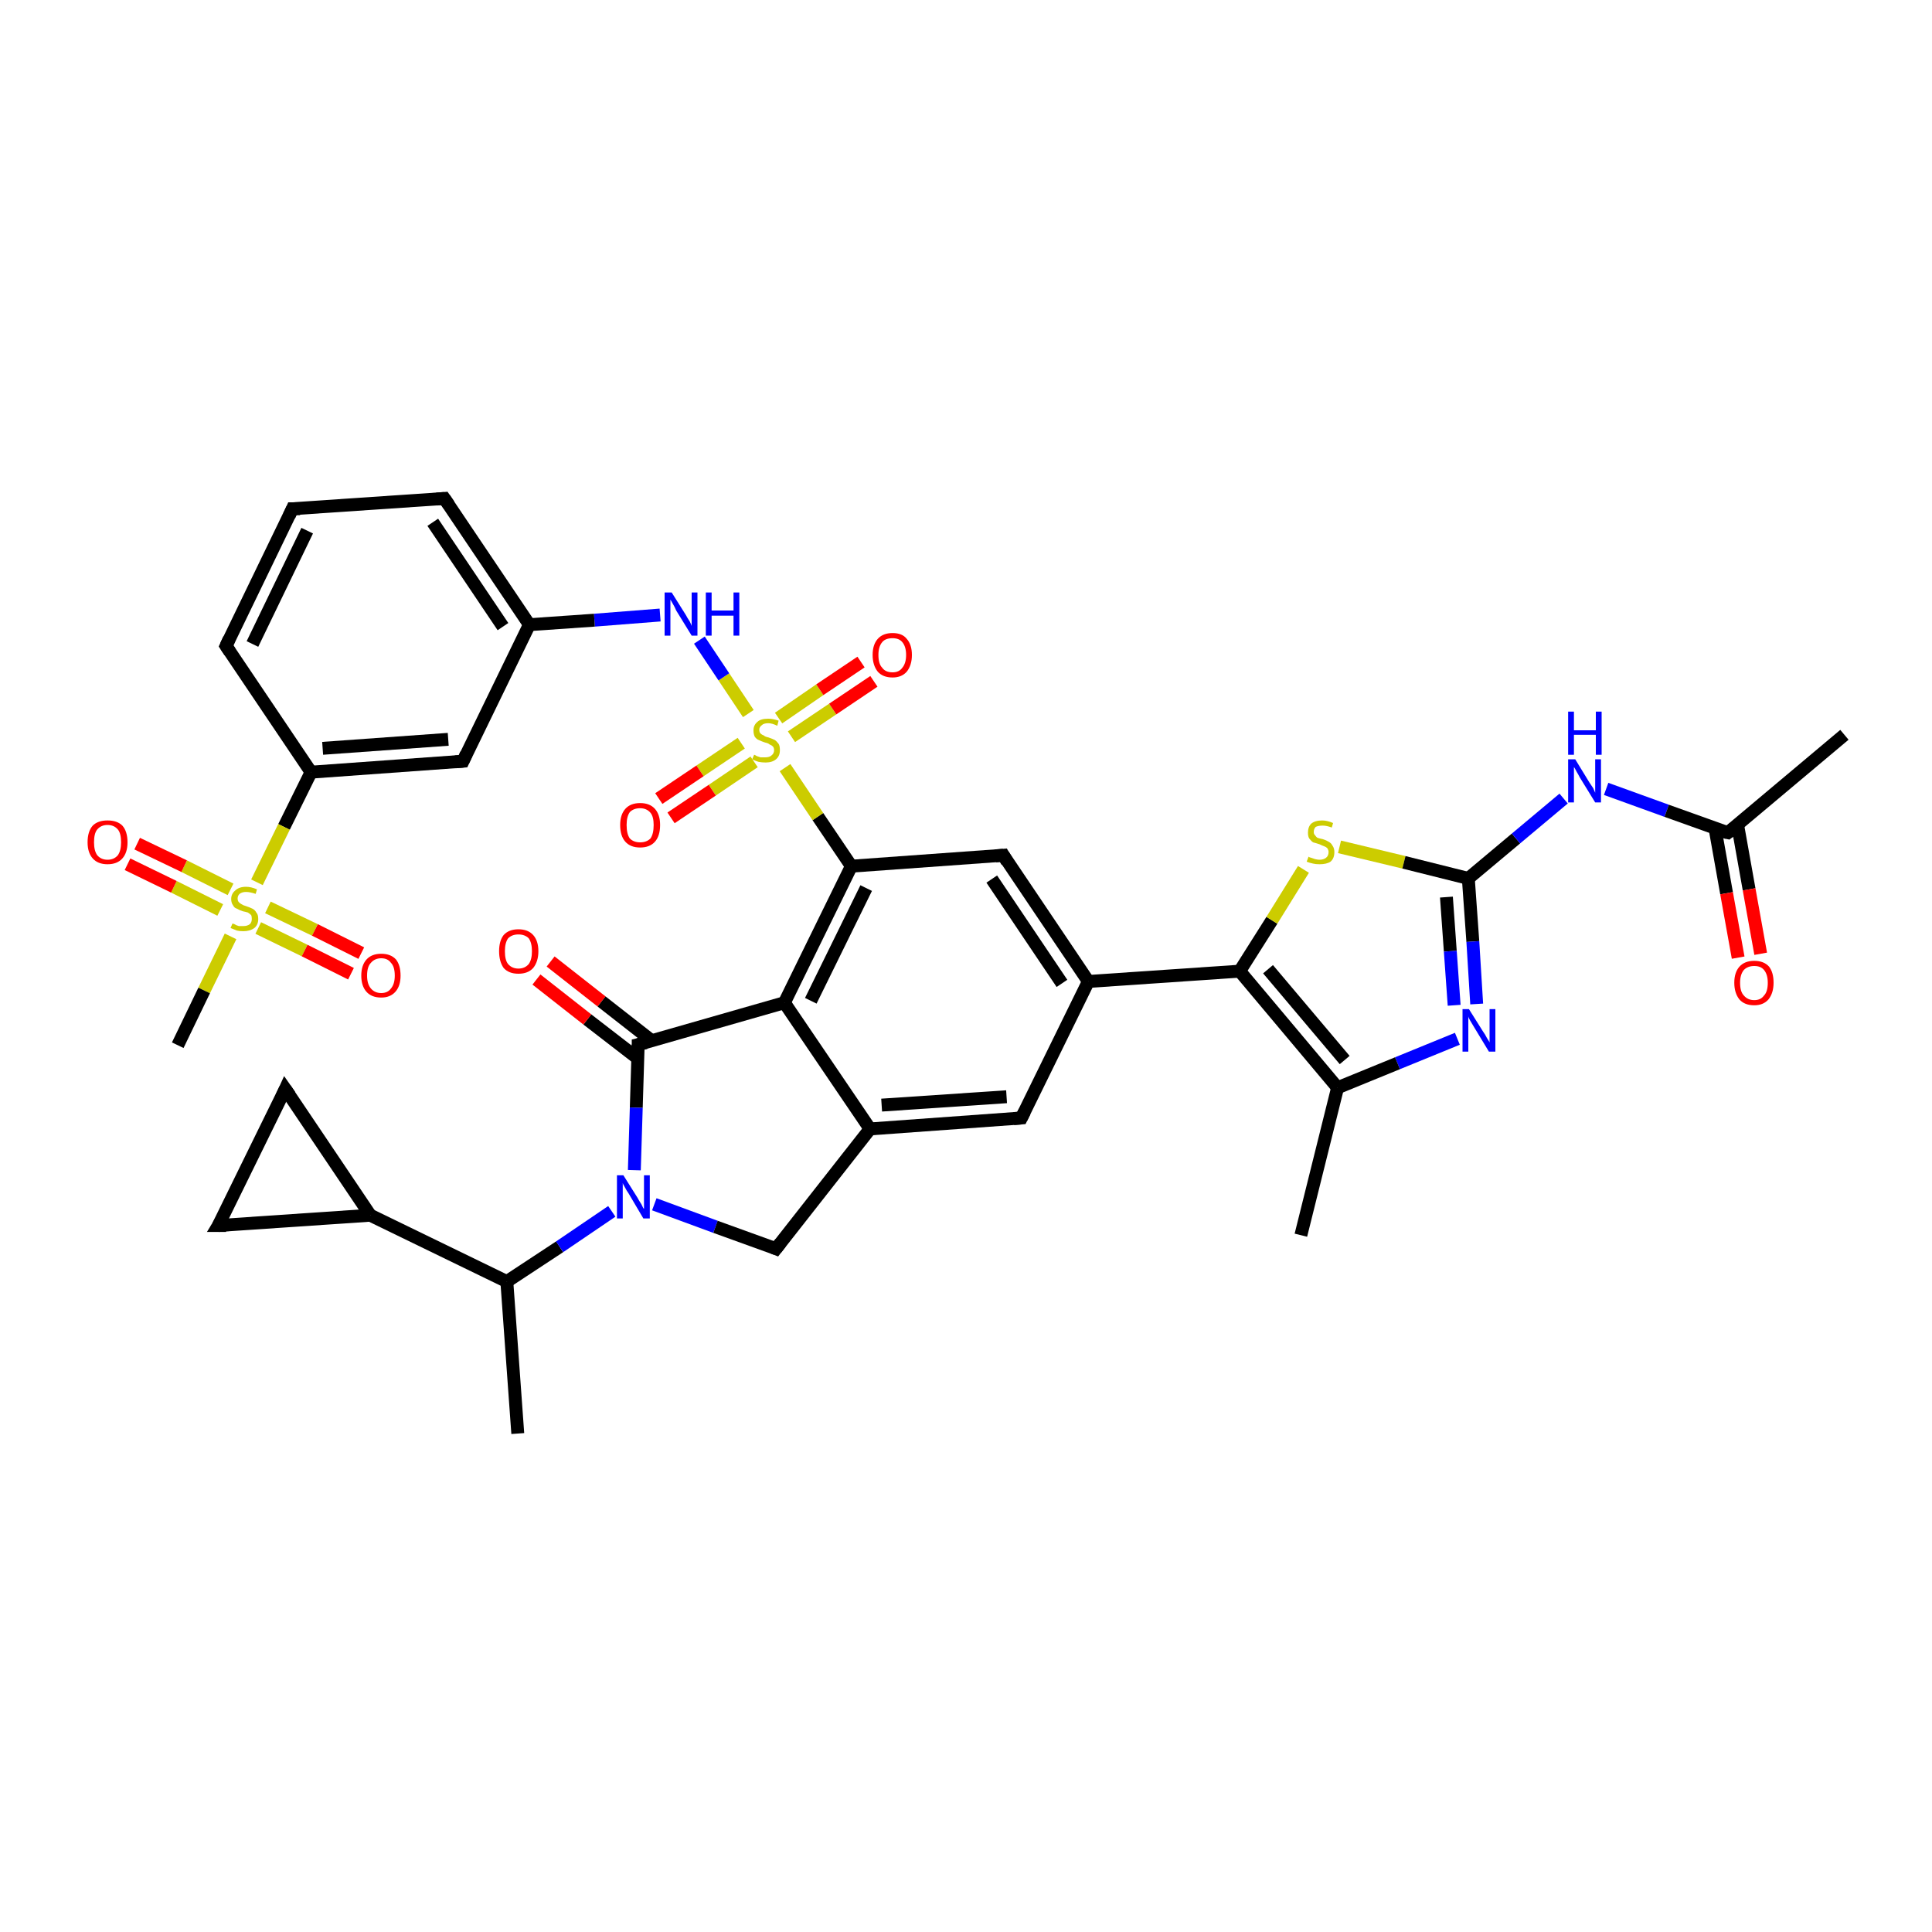 <?xml version='1.0' encoding='iso-8859-1'?>
<svg version='1.1' baseProfile='full'
              xmlns='http://www.w3.org/2000/svg'
                      xmlns:rdkit='http://www.rdkit.org/xml'
                      xmlns:xlink='http://www.w3.org/1999/xlink'
                  xml:space='preserve'
width='300px' height='300px' viewBox='0 0 300 300'>
<!-- END OF HEADER -->
<rect style='opacity:1.0;fill:#FFFFFF;stroke:none' width='300.0' height='300.0' x='0.0' y='0.0'> </rect>
<path class='bond-0 atom-0 atom-1' d='M 80.4,222.6 L 78.7,199.0' style='fill:none;fill-rule:evenodd;stroke:#000000;stroke-width:2.0px;stroke-linecap:butt;stroke-linejoin:miter;stroke-opacity:1' />
<path class='bond-1 atom-1 atom-2' d='M 78.7,199.0 L 57.5,188.7' style='fill:none;fill-rule:evenodd;stroke:#000000;stroke-width:2.0px;stroke-linecap:butt;stroke-linejoin:miter;stroke-opacity:1' />
<path class='bond-2 atom-2 atom-3' d='M 57.5,188.7 L 33.9,190.3' style='fill:none;fill-rule:evenodd;stroke:#000000;stroke-width:2.0px;stroke-linecap:butt;stroke-linejoin:miter;stroke-opacity:1' />
<path class='bond-3 atom-3 atom-4' d='M 33.9,190.3 L 44.3,169.1' style='fill:none;fill-rule:evenodd;stroke:#000000;stroke-width:2.0px;stroke-linecap:butt;stroke-linejoin:miter;stroke-opacity:1' />
<path class='bond-4 atom-1 atom-5' d='M 78.7,199.0 L 86.9,193.6' style='fill:none;fill-rule:evenodd;stroke:#000000;stroke-width:2.0px;stroke-linecap:butt;stroke-linejoin:miter;stroke-opacity:1' />
<path class='bond-4 atom-1 atom-5' d='M 86.9,193.6 L 95.0,188.1' style='fill:none;fill-rule:evenodd;stroke:#0000FF;stroke-width:2.0px;stroke-linecap:butt;stroke-linejoin:miter;stroke-opacity:1' />
<path class='bond-5 atom-5 atom-6' d='M 101.6,187.0 L 111.1,190.5' style='fill:none;fill-rule:evenodd;stroke:#0000FF;stroke-width:2.0px;stroke-linecap:butt;stroke-linejoin:miter;stroke-opacity:1' />
<path class='bond-5 atom-5 atom-6' d='M 111.1,190.5 L 120.5,193.9' style='fill:none;fill-rule:evenodd;stroke:#000000;stroke-width:2.0px;stroke-linecap:butt;stroke-linejoin:miter;stroke-opacity:1' />
<path class='bond-6 atom-6 atom-7' d='M 120.5,193.9 L 135.1,175.3' style='fill:none;fill-rule:evenodd;stroke:#000000;stroke-width:2.0px;stroke-linecap:butt;stroke-linejoin:miter;stroke-opacity:1' />
<path class='bond-7 atom-7 atom-8' d='M 135.1,175.3 L 158.6,173.6' style='fill:none;fill-rule:evenodd;stroke:#000000;stroke-width:2.0px;stroke-linecap:butt;stroke-linejoin:miter;stroke-opacity:1' />
<path class='bond-7 atom-7 atom-8' d='M 136.9,171.6 L 156.3,170.3' style='fill:none;fill-rule:evenodd;stroke:#000000;stroke-width:2.0px;stroke-linecap:butt;stroke-linejoin:miter;stroke-opacity:1' />
<path class='bond-8 atom-8 atom-9' d='M 158.6,173.6 L 169.0,152.4' style='fill:none;fill-rule:evenodd;stroke:#000000;stroke-width:2.0px;stroke-linecap:butt;stroke-linejoin:miter;stroke-opacity:1' />
<path class='bond-9 atom-9 atom-10' d='M 169.0,152.4 L 155.8,132.8' style='fill:none;fill-rule:evenodd;stroke:#000000;stroke-width:2.0px;stroke-linecap:butt;stroke-linejoin:miter;stroke-opacity:1' />
<path class='bond-9 atom-9 atom-10' d='M 164.9,152.7 L 154.0,136.5' style='fill:none;fill-rule:evenodd;stroke:#000000;stroke-width:2.0px;stroke-linecap:butt;stroke-linejoin:miter;stroke-opacity:1' />
<path class='bond-10 atom-10 atom-11' d='M 155.8,132.8 L 132.2,134.5' style='fill:none;fill-rule:evenodd;stroke:#000000;stroke-width:2.0px;stroke-linecap:butt;stroke-linejoin:miter;stroke-opacity:1' />
<path class='bond-11 atom-11 atom-12' d='M 132.2,134.5 L 121.8,155.7' style='fill:none;fill-rule:evenodd;stroke:#000000;stroke-width:2.0px;stroke-linecap:butt;stroke-linejoin:miter;stroke-opacity:1' />
<path class='bond-11 atom-11 atom-12' d='M 134.5,137.9 L 125.9,155.4' style='fill:none;fill-rule:evenodd;stroke:#000000;stroke-width:2.0px;stroke-linecap:butt;stroke-linejoin:miter;stroke-opacity:1' />
<path class='bond-12 atom-12 atom-13' d='M 121.8,155.7 L 99.1,162.2' style='fill:none;fill-rule:evenodd;stroke:#000000;stroke-width:2.0px;stroke-linecap:butt;stroke-linejoin:miter;stroke-opacity:1' />
<path class='bond-13 atom-13 atom-14' d='M 101.2,161.6 L 93.4,155.5' style='fill:none;fill-rule:evenodd;stroke:#000000;stroke-width:2.0px;stroke-linecap:butt;stroke-linejoin:miter;stroke-opacity:1' />
<path class='bond-13 atom-13 atom-14' d='M 93.4,155.5 L 85.5,149.3' style='fill:none;fill-rule:evenodd;stroke:#FF0000;stroke-width:2.0px;stroke-linecap:butt;stroke-linejoin:miter;stroke-opacity:1' />
<path class='bond-13 atom-13 atom-14' d='M 99.1,164.4 L 91.2,158.3' style='fill:none;fill-rule:evenodd;stroke:#000000;stroke-width:2.0px;stroke-linecap:butt;stroke-linejoin:miter;stroke-opacity:1' />
<path class='bond-13 atom-13 atom-14' d='M 91.2,158.3 L 83.3,152.1' style='fill:none;fill-rule:evenodd;stroke:#FF0000;stroke-width:2.0px;stroke-linecap:butt;stroke-linejoin:miter;stroke-opacity:1' />
<path class='bond-14 atom-11 atom-15' d='M 132.2,134.5 L 127.0,126.8' style='fill:none;fill-rule:evenodd;stroke:#000000;stroke-width:2.0px;stroke-linecap:butt;stroke-linejoin:miter;stroke-opacity:1' />
<path class='bond-14 atom-11 atom-15' d='M 127.0,126.8 L 121.9,119.2' style='fill:none;fill-rule:evenodd;stroke:#CCCC00;stroke-width:2.0px;stroke-linecap:butt;stroke-linejoin:miter;stroke-opacity:1' />
<path class='bond-15 atom-15 atom-16' d='M 122.9,114.4 L 129.3,110.1' style='fill:none;fill-rule:evenodd;stroke:#CCCC00;stroke-width:2.0px;stroke-linecap:butt;stroke-linejoin:miter;stroke-opacity:1' />
<path class='bond-15 atom-15 atom-16' d='M 129.3,110.1 L 135.7,105.8' style='fill:none;fill-rule:evenodd;stroke:#FF0000;stroke-width:2.0px;stroke-linecap:butt;stroke-linejoin:miter;stroke-opacity:1' />
<path class='bond-15 atom-15 atom-16' d='M 120.9,111.5 L 127.3,107.1' style='fill:none;fill-rule:evenodd;stroke:#CCCC00;stroke-width:2.0px;stroke-linecap:butt;stroke-linejoin:miter;stroke-opacity:1' />
<path class='bond-15 atom-15 atom-16' d='M 127.3,107.1 L 133.7,102.8' style='fill:none;fill-rule:evenodd;stroke:#FF0000;stroke-width:2.0px;stroke-linecap:butt;stroke-linejoin:miter;stroke-opacity:1' />
<path class='bond-16 atom-15 atom-17' d='M 115.1,115.4 L 108.7,119.7' style='fill:none;fill-rule:evenodd;stroke:#CCCC00;stroke-width:2.0px;stroke-linecap:butt;stroke-linejoin:miter;stroke-opacity:1' />
<path class='bond-16 atom-15 atom-17' d='M 108.7,119.7 L 102.3,124.0' style='fill:none;fill-rule:evenodd;stroke:#FF0000;stroke-width:2.0px;stroke-linecap:butt;stroke-linejoin:miter;stroke-opacity:1' />
<path class='bond-16 atom-15 atom-17' d='M 117.1,118.3 L 110.6,122.7' style='fill:none;fill-rule:evenodd;stroke:#CCCC00;stroke-width:2.0px;stroke-linecap:butt;stroke-linejoin:miter;stroke-opacity:1' />
<path class='bond-16 atom-15 atom-17' d='M 110.6,122.7 L 104.2,127.0' style='fill:none;fill-rule:evenodd;stroke:#FF0000;stroke-width:2.0px;stroke-linecap:butt;stroke-linejoin:miter;stroke-opacity:1' />
<path class='bond-17 atom-15 atom-18' d='M 116.2,110.8 L 112.4,105.1' style='fill:none;fill-rule:evenodd;stroke:#CCCC00;stroke-width:2.0px;stroke-linecap:butt;stroke-linejoin:miter;stroke-opacity:1' />
<path class='bond-17 atom-15 atom-18' d='M 112.4,105.1 L 108.6,99.4' style='fill:none;fill-rule:evenodd;stroke:#0000FF;stroke-width:2.0px;stroke-linecap:butt;stroke-linejoin:miter;stroke-opacity:1' />
<path class='bond-18 atom-18 atom-19' d='M 102.5,95.5 L 92.3,96.3' style='fill:none;fill-rule:evenodd;stroke:#0000FF;stroke-width:2.0px;stroke-linecap:butt;stroke-linejoin:miter;stroke-opacity:1' />
<path class='bond-18 atom-18 atom-19' d='M 92.3,96.3 L 82.2,97.0' style='fill:none;fill-rule:evenodd;stroke:#000000;stroke-width:2.0px;stroke-linecap:butt;stroke-linejoin:miter;stroke-opacity:1' />
<path class='bond-19 atom-19 atom-20' d='M 82.2,97.0 L 69.0,77.4' style='fill:none;fill-rule:evenodd;stroke:#000000;stroke-width:2.0px;stroke-linecap:butt;stroke-linejoin:miter;stroke-opacity:1' />
<path class='bond-19 atom-19 atom-20' d='M 78.1,97.3 L 67.2,81.1' style='fill:none;fill-rule:evenodd;stroke:#000000;stroke-width:2.0px;stroke-linecap:butt;stroke-linejoin:miter;stroke-opacity:1' />
<path class='bond-20 atom-20 atom-21' d='M 69.0,77.4 L 45.4,79.0' style='fill:none;fill-rule:evenodd;stroke:#000000;stroke-width:2.0px;stroke-linecap:butt;stroke-linejoin:miter;stroke-opacity:1' />
<path class='bond-21 atom-21 atom-22' d='M 45.4,79.0 L 35.1,100.3' style='fill:none;fill-rule:evenodd;stroke:#000000;stroke-width:2.0px;stroke-linecap:butt;stroke-linejoin:miter;stroke-opacity:1' />
<path class='bond-21 atom-21 atom-22' d='M 47.7,82.4 L 39.2,100.0' style='fill:none;fill-rule:evenodd;stroke:#000000;stroke-width:2.0px;stroke-linecap:butt;stroke-linejoin:miter;stroke-opacity:1' />
<path class='bond-22 atom-22 atom-23' d='M 35.1,100.3 L 48.3,119.9' style='fill:none;fill-rule:evenodd;stroke:#000000;stroke-width:2.0px;stroke-linecap:butt;stroke-linejoin:miter;stroke-opacity:1' />
<path class='bond-23 atom-23 atom-24' d='M 48.3,119.9 L 71.9,118.2' style='fill:none;fill-rule:evenodd;stroke:#000000;stroke-width:2.0px;stroke-linecap:butt;stroke-linejoin:miter;stroke-opacity:1' />
<path class='bond-23 atom-23 atom-24' d='M 50.1,116.2 L 69.6,114.8' style='fill:none;fill-rule:evenodd;stroke:#000000;stroke-width:2.0px;stroke-linecap:butt;stroke-linejoin:miter;stroke-opacity:1' />
<path class='bond-24 atom-23 atom-25' d='M 48.3,119.9 L 44.1,128.4' style='fill:none;fill-rule:evenodd;stroke:#000000;stroke-width:2.0px;stroke-linecap:butt;stroke-linejoin:miter;stroke-opacity:1' />
<path class='bond-24 atom-23 atom-25' d='M 44.1,128.4 L 39.9,137.0' style='fill:none;fill-rule:evenodd;stroke:#CCCC00;stroke-width:2.0px;stroke-linecap:butt;stroke-linejoin:miter;stroke-opacity:1' />
<path class='bond-25 atom-25 atom-26' d='M 35.8,145.4 L 31.7,153.8' style='fill:none;fill-rule:evenodd;stroke:#CCCC00;stroke-width:2.0px;stroke-linecap:butt;stroke-linejoin:miter;stroke-opacity:1' />
<path class='bond-25 atom-25 atom-26' d='M 31.7,153.8 L 27.6,162.3' style='fill:none;fill-rule:evenodd;stroke:#000000;stroke-width:2.0px;stroke-linecap:butt;stroke-linejoin:miter;stroke-opacity:1' />
<path class='bond-26 atom-25 atom-27' d='M 40.1,144.1 L 47.3,147.6' style='fill:none;fill-rule:evenodd;stroke:#CCCC00;stroke-width:2.0px;stroke-linecap:butt;stroke-linejoin:miter;stroke-opacity:1' />
<path class='bond-26 atom-25 atom-27' d='M 47.3,147.6 L 54.5,151.2' style='fill:none;fill-rule:evenodd;stroke:#FF0000;stroke-width:2.0px;stroke-linecap:butt;stroke-linejoin:miter;stroke-opacity:1' />
<path class='bond-26 atom-25 atom-27' d='M 41.6,140.9 L 48.9,144.4' style='fill:none;fill-rule:evenodd;stroke:#CCCC00;stroke-width:2.0px;stroke-linecap:butt;stroke-linejoin:miter;stroke-opacity:1' />
<path class='bond-26 atom-25 atom-27' d='M 48.9,144.4 L 56.1,148.0' style='fill:none;fill-rule:evenodd;stroke:#FF0000;stroke-width:2.0px;stroke-linecap:butt;stroke-linejoin:miter;stroke-opacity:1' />
<path class='bond-27 atom-25 atom-28' d='M 35.8,138.1 L 28.6,134.5' style='fill:none;fill-rule:evenodd;stroke:#CCCC00;stroke-width:2.0px;stroke-linecap:butt;stroke-linejoin:miter;stroke-opacity:1' />
<path class='bond-27 atom-25 atom-28' d='M 28.6,134.5 L 21.3,131.0' style='fill:none;fill-rule:evenodd;stroke:#FF0000;stroke-width:2.0px;stroke-linecap:butt;stroke-linejoin:miter;stroke-opacity:1' />
<path class='bond-27 atom-25 atom-28' d='M 34.2,141.3 L 27.0,137.7' style='fill:none;fill-rule:evenodd;stroke:#CCCC00;stroke-width:2.0px;stroke-linecap:butt;stroke-linejoin:miter;stroke-opacity:1' />
<path class='bond-27 atom-25 atom-28' d='M 27.0,137.7 L 19.8,134.2' style='fill:none;fill-rule:evenodd;stroke:#FF0000;stroke-width:2.0px;stroke-linecap:butt;stroke-linejoin:miter;stroke-opacity:1' />
<path class='bond-28 atom-9 atom-29' d='M 169.0,152.4 L 192.5,150.8' style='fill:none;fill-rule:evenodd;stroke:#000000;stroke-width:2.0px;stroke-linecap:butt;stroke-linejoin:miter;stroke-opacity:1' />
<path class='bond-29 atom-29 atom-30' d='M 192.5,150.8 L 197.5,142.9' style='fill:none;fill-rule:evenodd;stroke:#000000;stroke-width:2.0px;stroke-linecap:butt;stroke-linejoin:miter;stroke-opacity:1' />
<path class='bond-29 atom-29 atom-30' d='M 197.5,142.9 L 202.4,135.0' style='fill:none;fill-rule:evenodd;stroke:#CCCC00;stroke-width:2.0px;stroke-linecap:butt;stroke-linejoin:miter;stroke-opacity:1' />
<path class='bond-30 atom-30 atom-31' d='M 208.0,131.5 L 218.0,133.9' style='fill:none;fill-rule:evenodd;stroke:#CCCC00;stroke-width:2.0px;stroke-linecap:butt;stroke-linejoin:miter;stroke-opacity:1' />
<path class='bond-30 atom-30 atom-31' d='M 218.0,133.9 L 228.0,136.4' style='fill:none;fill-rule:evenodd;stroke:#000000;stroke-width:2.0px;stroke-linecap:butt;stroke-linejoin:miter;stroke-opacity:1' />
<path class='bond-31 atom-31 atom-32' d='M 228.0,136.4 L 235.4,130.2' style='fill:none;fill-rule:evenodd;stroke:#000000;stroke-width:2.0px;stroke-linecap:butt;stroke-linejoin:miter;stroke-opacity:1' />
<path class='bond-31 atom-31 atom-32' d='M 235.4,130.2 L 242.8,124.0' style='fill:none;fill-rule:evenodd;stroke:#0000FF;stroke-width:2.0px;stroke-linecap:butt;stroke-linejoin:miter;stroke-opacity:1' />
<path class='bond-32 atom-32 atom-33' d='M 249.4,122.5 L 258.8,125.9' style='fill:none;fill-rule:evenodd;stroke:#0000FF;stroke-width:2.0px;stroke-linecap:butt;stroke-linejoin:miter;stroke-opacity:1' />
<path class='bond-32 atom-32 atom-33' d='M 258.8,125.9 L 268.3,129.3' style='fill:none;fill-rule:evenodd;stroke:#000000;stroke-width:2.0px;stroke-linecap:butt;stroke-linejoin:miter;stroke-opacity:1' />
<path class='bond-33 atom-33 atom-34' d='M 268.3,129.3 L 286.4,114.1' style='fill:none;fill-rule:evenodd;stroke:#000000;stroke-width:2.0px;stroke-linecap:butt;stroke-linejoin:miter;stroke-opacity:1' />
<path class='bond-34 atom-33 atom-35' d='M 266.3,128.6 L 268.1,138.7' style='fill:none;fill-rule:evenodd;stroke:#000000;stroke-width:2.0px;stroke-linecap:butt;stroke-linejoin:miter;stroke-opacity:1' />
<path class='bond-34 atom-33 atom-35' d='M 268.1,138.7 L 269.9,148.7' style='fill:none;fill-rule:evenodd;stroke:#FF0000;stroke-width:2.0px;stroke-linecap:butt;stroke-linejoin:miter;stroke-opacity:1' />
<path class='bond-34 atom-33 atom-35' d='M 269.8,128.0 L 271.6,138.1' style='fill:none;fill-rule:evenodd;stroke:#000000;stroke-width:2.0px;stroke-linecap:butt;stroke-linejoin:miter;stroke-opacity:1' />
<path class='bond-34 atom-33 atom-35' d='M 271.6,138.1 L 273.4,148.1' style='fill:none;fill-rule:evenodd;stroke:#FF0000;stroke-width:2.0px;stroke-linecap:butt;stroke-linejoin:miter;stroke-opacity:1' />
<path class='bond-35 atom-31 atom-36' d='M 228.0,136.4 L 228.7,146.2' style='fill:none;fill-rule:evenodd;stroke:#000000;stroke-width:2.0px;stroke-linecap:butt;stroke-linejoin:miter;stroke-opacity:1' />
<path class='bond-35 atom-31 atom-36' d='M 228.7,146.2 L 229.3,155.9' style='fill:none;fill-rule:evenodd;stroke:#0000FF;stroke-width:2.0px;stroke-linecap:butt;stroke-linejoin:miter;stroke-opacity:1' />
<path class='bond-35 atom-31 atom-36' d='M 224.6,139.3 L 225.2,147.7' style='fill:none;fill-rule:evenodd;stroke:#000000;stroke-width:2.0px;stroke-linecap:butt;stroke-linejoin:miter;stroke-opacity:1' />
<path class='bond-35 atom-31 atom-36' d='M 225.2,147.7 L 225.8,156.1' style='fill:none;fill-rule:evenodd;stroke:#0000FF;stroke-width:2.0px;stroke-linecap:butt;stroke-linejoin:miter;stroke-opacity:1' />
<path class='bond-36 atom-36 atom-37' d='M 226.3,161.3 L 217.0,165.1' style='fill:none;fill-rule:evenodd;stroke:#0000FF;stroke-width:2.0px;stroke-linecap:butt;stroke-linejoin:miter;stroke-opacity:1' />
<path class='bond-36 atom-36 atom-37' d='M 217.0,165.1 L 207.7,168.9' style='fill:none;fill-rule:evenodd;stroke:#000000;stroke-width:2.0px;stroke-linecap:butt;stroke-linejoin:miter;stroke-opacity:1' />
<path class='bond-37 atom-37 atom-38' d='M 207.7,168.9 L 202.0,191.8' style='fill:none;fill-rule:evenodd;stroke:#000000;stroke-width:2.0px;stroke-linecap:butt;stroke-linejoin:miter;stroke-opacity:1' />
<path class='bond-38 atom-4 atom-2' d='M 44.3,169.1 L 57.5,188.7' style='fill:none;fill-rule:evenodd;stroke:#000000;stroke-width:2.0px;stroke-linecap:butt;stroke-linejoin:miter;stroke-opacity:1' />
<path class='bond-39 atom-13 atom-5' d='M 99.1,162.2 L 98.8,172.0' style='fill:none;fill-rule:evenodd;stroke:#000000;stroke-width:2.0px;stroke-linecap:butt;stroke-linejoin:miter;stroke-opacity:1' />
<path class='bond-39 atom-13 atom-5' d='M 98.8,172.0 L 98.5,181.7' style='fill:none;fill-rule:evenodd;stroke:#0000FF;stroke-width:2.0px;stroke-linecap:butt;stroke-linejoin:miter;stroke-opacity:1' />
<path class='bond-40 atom-12 atom-7' d='M 121.8,155.7 L 135.1,175.3' style='fill:none;fill-rule:evenodd;stroke:#000000;stroke-width:2.0px;stroke-linecap:butt;stroke-linejoin:miter;stroke-opacity:1' />
<path class='bond-41 atom-24 atom-19' d='M 71.9,118.2 L 82.2,97.0' style='fill:none;fill-rule:evenodd;stroke:#000000;stroke-width:2.0px;stroke-linecap:butt;stroke-linejoin:miter;stroke-opacity:1' />
<path class='bond-42 atom-37 atom-29' d='M 207.7,168.9 L 192.5,150.8' style='fill:none;fill-rule:evenodd;stroke:#000000;stroke-width:2.0px;stroke-linecap:butt;stroke-linejoin:miter;stroke-opacity:1' />
<path class='bond-42 atom-37 atom-29' d='M 208.8,164.6 L 196.9,150.5' style='fill:none;fill-rule:evenodd;stroke:#000000;stroke-width:2.0px;stroke-linecap:butt;stroke-linejoin:miter;stroke-opacity:1' />
<path d='M 35.1,190.3 L 33.9,190.3 L 34.5,189.3' style='fill:none;stroke:#000000;stroke-width:2.0px;stroke-linecap:butt;stroke-linejoin:miter;stroke-opacity:1;' />
<path d='M 43.8,170.2 L 44.3,169.1 L 45.0,170.1' style='fill:none;stroke:#000000;stroke-width:2.0px;stroke-linecap:butt;stroke-linejoin:miter;stroke-opacity:1;' />
<path d='M 120.0,193.7 L 120.5,193.9 L 121.2,193.0' style='fill:none;stroke:#000000;stroke-width:2.0px;stroke-linecap:butt;stroke-linejoin:miter;stroke-opacity:1;' />
<path d='M 157.4,173.7 L 158.6,173.6 L 159.1,172.6' style='fill:none;stroke:#000000;stroke-width:2.0px;stroke-linecap:butt;stroke-linejoin:miter;stroke-opacity:1;' />
<path d='M 156.4,133.8 L 155.8,132.8 L 154.6,132.9' style='fill:none;stroke:#000000;stroke-width:2.0px;stroke-linecap:butt;stroke-linejoin:miter;stroke-opacity:1;' />
<path d='M 100.3,161.9 L 99.1,162.2 L 99.1,162.7' style='fill:none;stroke:#000000;stroke-width:2.0px;stroke-linecap:butt;stroke-linejoin:miter;stroke-opacity:1;' />
<path d='M 69.7,78.4 L 69.0,77.4 L 67.8,77.5' style='fill:none;stroke:#000000;stroke-width:2.0px;stroke-linecap:butt;stroke-linejoin:miter;stroke-opacity:1;' />
<path d='M 46.6,79.0 L 45.4,79.0 L 44.9,80.1' style='fill:none;stroke:#000000;stroke-width:2.0px;stroke-linecap:butt;stroke-linejoin:miter;stroke-opacity:1;' />
<path d='M 35.6,99.2 L 35.1,100.3 L 35.7,101.2' style='fill:none;stroke:#000000;stroke-width:2.0px;stroke-linecap:butt;stroke-linejoin:miter;stroke-opacity:1;' />
<path d='M 70.7,118.3 L 71.9,118.2 L 72.4,117.1' style='fill:none;stroke:#000000;stroke-width:2.0px;stroke-linecap:butt;stroke-linejoin:miter;stroke-opacity:1;' />
<path d='M 267.8,129.2 L 268.3,129.3 L 269.2,128.6' style='fill:none;stroke:#000000;stroke-width:2.0px;stroke-linecap:butt;stroke-linejoin:miter;stroke-opacity:1;' />
<path class='atom-5' d='M 96.8 182.5
L 99.0 186.0
Q 99.2 186.4, 99.6 187.0
Q 99.9 187.7, 100.0 187.7
L 100.0 182.5
L 100.9 182.5
L 100.9 189.2
L 99.9 189.2
L 97.6 185.3
Q 97.3 184.9, 97.0 184.3
Q 96.7 183.8, 96.7 183.7
L 96.7 189.2
L 95.8 189.2
L 95.8 182.5
L 96.8 182.5
' fill='#0000FF'/>
<path class='atom-14' d='M 77.5 147.7
Q 77.5 146.1, 78.2 145.2
Q 79.0 144.3, 80.5 144.3
Q 82.0 144.3, 82.8 145.2
Q 83.6 146.1, 83.6 147.7
Q 83.6 149.3, 82.8 150.3
Q 82.0 151.2, 80.5 151.2
Q 79.0 151.2, 78.2 150.3
Q 77.5 149.3, 77.5 147.7
M 80.5 150.4
Q 81.5 150.4, 82.1 149.7
Q 82.6 149.0, 82.6 147.7
Q 82.6 146.4, 82.1 145.7
Q 81.5 145.1, 80.5 145.1
Q 79.5 145.1, 78.9 145.7
Q 78.4 146.4, 78.4 147.7
Q 78.4 149.1, 78.9 149.7
Q 79.5 150.4, 80.5 150.4
' fill='#FF0000'/>
<path class='atom-15' d='M 117.1 117.2
Q 117.2 117.2, 117.5 117.4
Q 117.8 117.5, 118.1 117.6
Q 118.5 117.6, 118.8 117.6
Q 119.5 117.6, 119.8 117.3
Q 120.2 117.0, 120.2 116.5
Q 120.2 116.1, 120.0 115.9
Q 119.8 115.7, 119.5 115.6
Q 119.3 115.4, 118.8 115.3
Q 118.2 115.1, 117.8 114.9
Q 117.5 114.8, 117.2 114.4
Q 117.0 114.0, 117.0 113.4
Q 117.0 112.6, 117.6 112.1
Q 118.1 111.6, 119.3 111.6
Q 120.0 111.6, 120.9 111.9
L 120.7 112.7
Q 119.9 112.3, 119.3 112.3
Q 118.6 112.3, 118.3 112.6
Q 117.9 112.9, 117.9 113.3
Q 117.9 113.7, 118.1 113.9
Q 118.3 114.1, 118.6 114.2
Q 118.8 114.4, 119.3 114.5
Q 119.9 114.7, 120.3 114.9
Q 120.6 115.1, 120.9 115.5
Q 121.1 115.8, 121.1 116.5
Q 121.1 117.4, 120.5 117.9
Q 119.9 118.4, 118.9 118.4
Q 118.3 118.4, 117.8 118.3
Q 117.4 118.2, 116.8 117.9
L 117.1 117.2
' fill='#CCCC00'/>
<path class='atom-16' d='M 135.5 101.7
Q 135.5 100.1, 136.3 99.2
Q 137.1 98.3, 138.6 98.3
Q 140.1 98.3, 140.8 99.2
Q 141.6 100.1, 141.6 101.7
Q 141.6 103.3, 140.8 104.3
Q 140.0 105.2, 138.6 105.2
Q 137.1 105.2, 136.3 104.3
Q 135.5 103.3, 135.5 101.7
M 138.6 104.4
Q 139.6 104.4, 140.1 103.7
Q 140.7 103.0, 140.7 101.7
Q 140.7 100.4, 140.1 99.7
Q 139.6 99.1, 138.6 99.1
Q 137.5 99.1, 137.0 99.7
Q 136.4 100.4, 136.4 101.7
Q 136.4 103.1, 137.0 103.7
Q 137.5 104.4, 138.6 104.4
' fill='#FF0000'/>
<path class='atom-17' d='M 96.3 128.1
Q 96.3 126.5, 97.1 125.6
Q 97.9 124.7, 99.4 124.7
Q 100.9 124.7, 101.7 125.6
Q 102.5 126.5, 102.5 128.1
Q 102.5 129.8, 101.7 130.7
Q 100.9 131.6, 99.4 131.6
Q 97.9 131.6, 97.1 130.7
Q 96.3 129.8, 96.3 128.1
M 99.4 130.8
Q 100.4 130.8, 101.0 130.2
Q 101.5 129.5, 101.5 128.1
Q 101.5 126.8, 101.0 126.2
Q 100.4 125.5, 99.4 125.5
Q 98.4 125.5, 97.8 126.1
Q 97.3 126.8, 97.3 128.1
Q 97.3 129.5, 97.8 130.2
Q 98.4 130.8, 99.4 130.8
' fill='#FF0000'/>
<path class='atom-18' d='M 104.3 92.0
L 106.5 95.5
Q 106.7 95.9, 107.1 96.5
Q 107.4 97.1, 107.4 97.2
L 107.4 92.0
L 108.3 92.0
L 108.3 98.7
L 107.4 98.7
L 105.0 94.8
Q 104.8 94.3, 104.5 93.8
Q 104.2 93.3, 104.1 93.1
L 104.1 98.7
L 103.2 98.7
L 103.2 92.0
L 104.3 92.0
' fill='#0000FF'/>
<path class='atom-18' d='M 109.6 92.0
L 110.5 92.0
L 110.5 94.8
L 113.9 94.8
L 113.9 92.0
L 114.8 92.0
L 114.8 98.7
L 113.9 98.7
L 113.9 95.6
L 110.5 95.6
L 110.5 98.7
L 109.6 98.7
L 109.6 92.0
' fill='#0000FF'/>
<path class='atom-25' d='M 36.1 143.4
Q 36.1 143.4, 36.4 143.5
Q 36.7 143.7, 37.1 143.8
Q 37.4 143.8, 37.8 143.8
Q 38.4 143.8, 38.8 143.5
Q 39.1 143.2, 39.1 142.7
Q 39.1 142.3, 39.0 142.1
Q 38.8 141.9, 38.5 141.7
Q 38.2 141.6, 37.7 141.5
Q 37.1 141.3, 36.8 141.1
Q 36.4 141.0, 36.2 140.6
Q 35.9 140.2, 35.9 139.6
Q 35.9 138.8, 36.5 138.3
Q 37.1 137.7, 38.2 137.7
Q 39.0 137.7, 39.9 138.1
L 39.7 138.8
Q 38.8 138.5, 38.2 138.5
Q 37.6 138.5, 37.2 138.8
Q 36.9 139.1, 36.9 139.5
Q 36.9 139.9, 37.1 140.1
Q 37.3 140.3, 37.5 140.4
Q 37.8 140.6, 38.2 140.7
Q 38.8 140.9, 39.2 141.1
Q 39.6 141.3, 39.8 141.7
Q 40.1 142.0, 40.1 142.7
Q 40.1 143.6, 39.5 144.1
Q 38.8 144.6, 37.8 144.6
Q 37.2 144.6, 36.8 144.5
Q 36.3 144.3, 35.8 144.1
L 36.1 143.4
' fill='#CCCC00'/>
<path class='atom-27' d='M 56.1 151.5
Q 56.1 149.9, 56.9 149.0
Q 57.7 148.1, 59.2 148.1
Q 60.7 148.1, 61.5 149.0
Q 62.2 149.9, 62.2 151.5
Q 62.2 153.1, 61.4 154.0
Q 60.6 154.9, 59.2 154.9
Q 57.7 154.9, 56.9 154.0
Q 56.1 153.1, 56.1 151.5
M 59.2 154.2
Q 60.2 154.2, 60.7 153.5
Q 61.3 152.8, 61.3 151.5
Q 61.3 150.1, 60.7 149.5
Q 60.2 148.8, 59.2 148.8
Q 58.2 148.8, 57.6 149.5
Q 57.0 150.1, 57.0 151.5
Q 57.0 152.8, 57.6 153.5
Q 58.2 154.2, 59.2 154.2
' fill='#FF0000'/>
<path class='atom-28' d='M 13.6 130.8
Q 13.6 129.1, 14.4 128.2
Q 15.2 127.4, 16.7 127.4
Q 18.2 127.4, 19.0 128.2
Q 19.8 129.1, 19.8 130.8
Q 19.8 132.4, 19.0 133.3
Q 18.2 134.2, 16.7 134.2
Q 15.2 134.2, 14.4 133.3
Q 13.6 132.4, 13.6 130.8
M 16.7 133.5
Q 17.7 133.5, 18.3 132.8
Q 18.8 132.1, 18.8 130.8
Q 18.8 129.4, 18.3 128.8
Q 17.7 128.1, 16.7 128.1
Q 15.7 128.1, 15.1 128.8
Q 14.6 129.4, 14.6 130.8
Q 14.6 132.1, 15.1 132.8
Q 15.7 133.5, 16.7 133.5
' fill='#FF0000'/>
<path class='atom-30' d='M 203.2 133.0
Q 203.2 133.1, 203.6 133.2
Q 203.9 133.3, 204.2 133.4
Q 204.6 133.5, 204.9 133.5
Q 205.5 133.5, 205.9 133.2
Q 206.3 132.9, 206.3 132.3
Q 206.3 132.0, 206.1 131.7
Q 205.9 131.5, 205.6 131.4
Q 205.3 131.3, 204.9 131.1
Q 204.3 130.9, 203.9 130.8
Q 203.6 130.6, 203.3 130.2
Q 203.1 129.9, 203.1 129.3
Q 203.1 128.4, 203.6 127.9
Q 204.2 127.4, 205.3 127.4
Q 206.1 127.4, 207.0 127.8
L 206.8 128.5
Q 206.0 128.2, 205.4 128.2
Q 204.7 128.2, 204.3 128.4
Q 204.0 128.7, 204.0 129.2
Q 204.0 129.5, 204.2 129.7
Q 204.4 130.0, 204.6 130.1
Q 204.9 130.2, 205.4 130.3
Q 206.0 130.5, 206.3 130.7
Q 206.7 130.9, 206.9 131.3
Q 207.2 131.7, 207.2 132.3
Q 207.2 133.3, 206.6 133.8
Q 206.0 134.2, 204.9 134.2
Q 204.3 134.2, 203.9 134.1
Q 203.4 134.0, 202.9 133.8
L 203.2 133.0
' fill='#CCCC00'/>
<path class='atom-32' d='M 244.6 117.9
L 246.8 121.5
Q 247.0 121.8, 247.4 122.4
Q 247.7 123.1, 247.7 123.1
L 247.7 117.9
L 248.6 117.9
L 248.6 124.6
L 247.7 124.6
L 245.3 120.7
Q 245.1 120.3, 244.8 119.8
Q 244.5 119.2, 244.4 119.1
L 244.4 124.6
L 243.5 124.6
L 243.5 117.9
L 244.6 117.9
' fill='#0000FF'/>
<path class='atom-32' d='M 243.5 110.5
L 244.4 110.5
L 244.4 113.4
L 247.8 113.4
L 247.8 110.5
L 248.7 110.5
L 248.7 117.2
L 247.8 117.2
L 247.8 114.1
L 244.4 114.1
L 244.4 117.2
L 243.5 117.2
L 243.5 110.5
' fill='#0000FF'/>
<path class='atom-35' d='M 269.3 152.6
Q 269.3 151.0, 270.1 150.1
Q 270.9 149.2, 272.4 149.2
Q 273.9 149.2, 274.7 150.1
Q 275.4 151.0, 275.4 152.6
Q 275.4 154.2, 274.6 155.2
Q 273.8 156.1, 272.4 156.1
Q 270.9 156.1, 270.1 155.2
Q 269.3 154.2, 269.3 152.6
M 272.4 155.3
Q 273.4 155.3, 273.9 154.6
Q 274.5 154.0, 274.5 152.6
Q 274.5 151.3, 273.9 150.6
Q 273.4 150.0, 272.4 150.0
Q 271.4 150.0, 270.8 150.6
Q 270.2 151.3, 270.2 152.6
Q 270.2 154.0, 270.8 154.6
Q 271.4 155.3, 272.4 155.3
' fill='#FF0000'/>
<path class='atom-36' d='M 228.1 156.7
L 230.3 160.2
Q 230.6 160.6, 230.9 161.2
Q 231.3 161.8, 231.3 161.9
L 231.3 156.7
L 232.2 156.7
L 232.2 163.3
L 231.2 163.3
L 228.9 159.5
Q 228.6 159.0, 228.3 158.5
Q 228.0 158.0, 228.0 157.8
L 228.0 163.3
L 227.1 163.3
L 227.1 156.7
L 228.1 156.7
' fill='#0000FF'/>
</svg>
